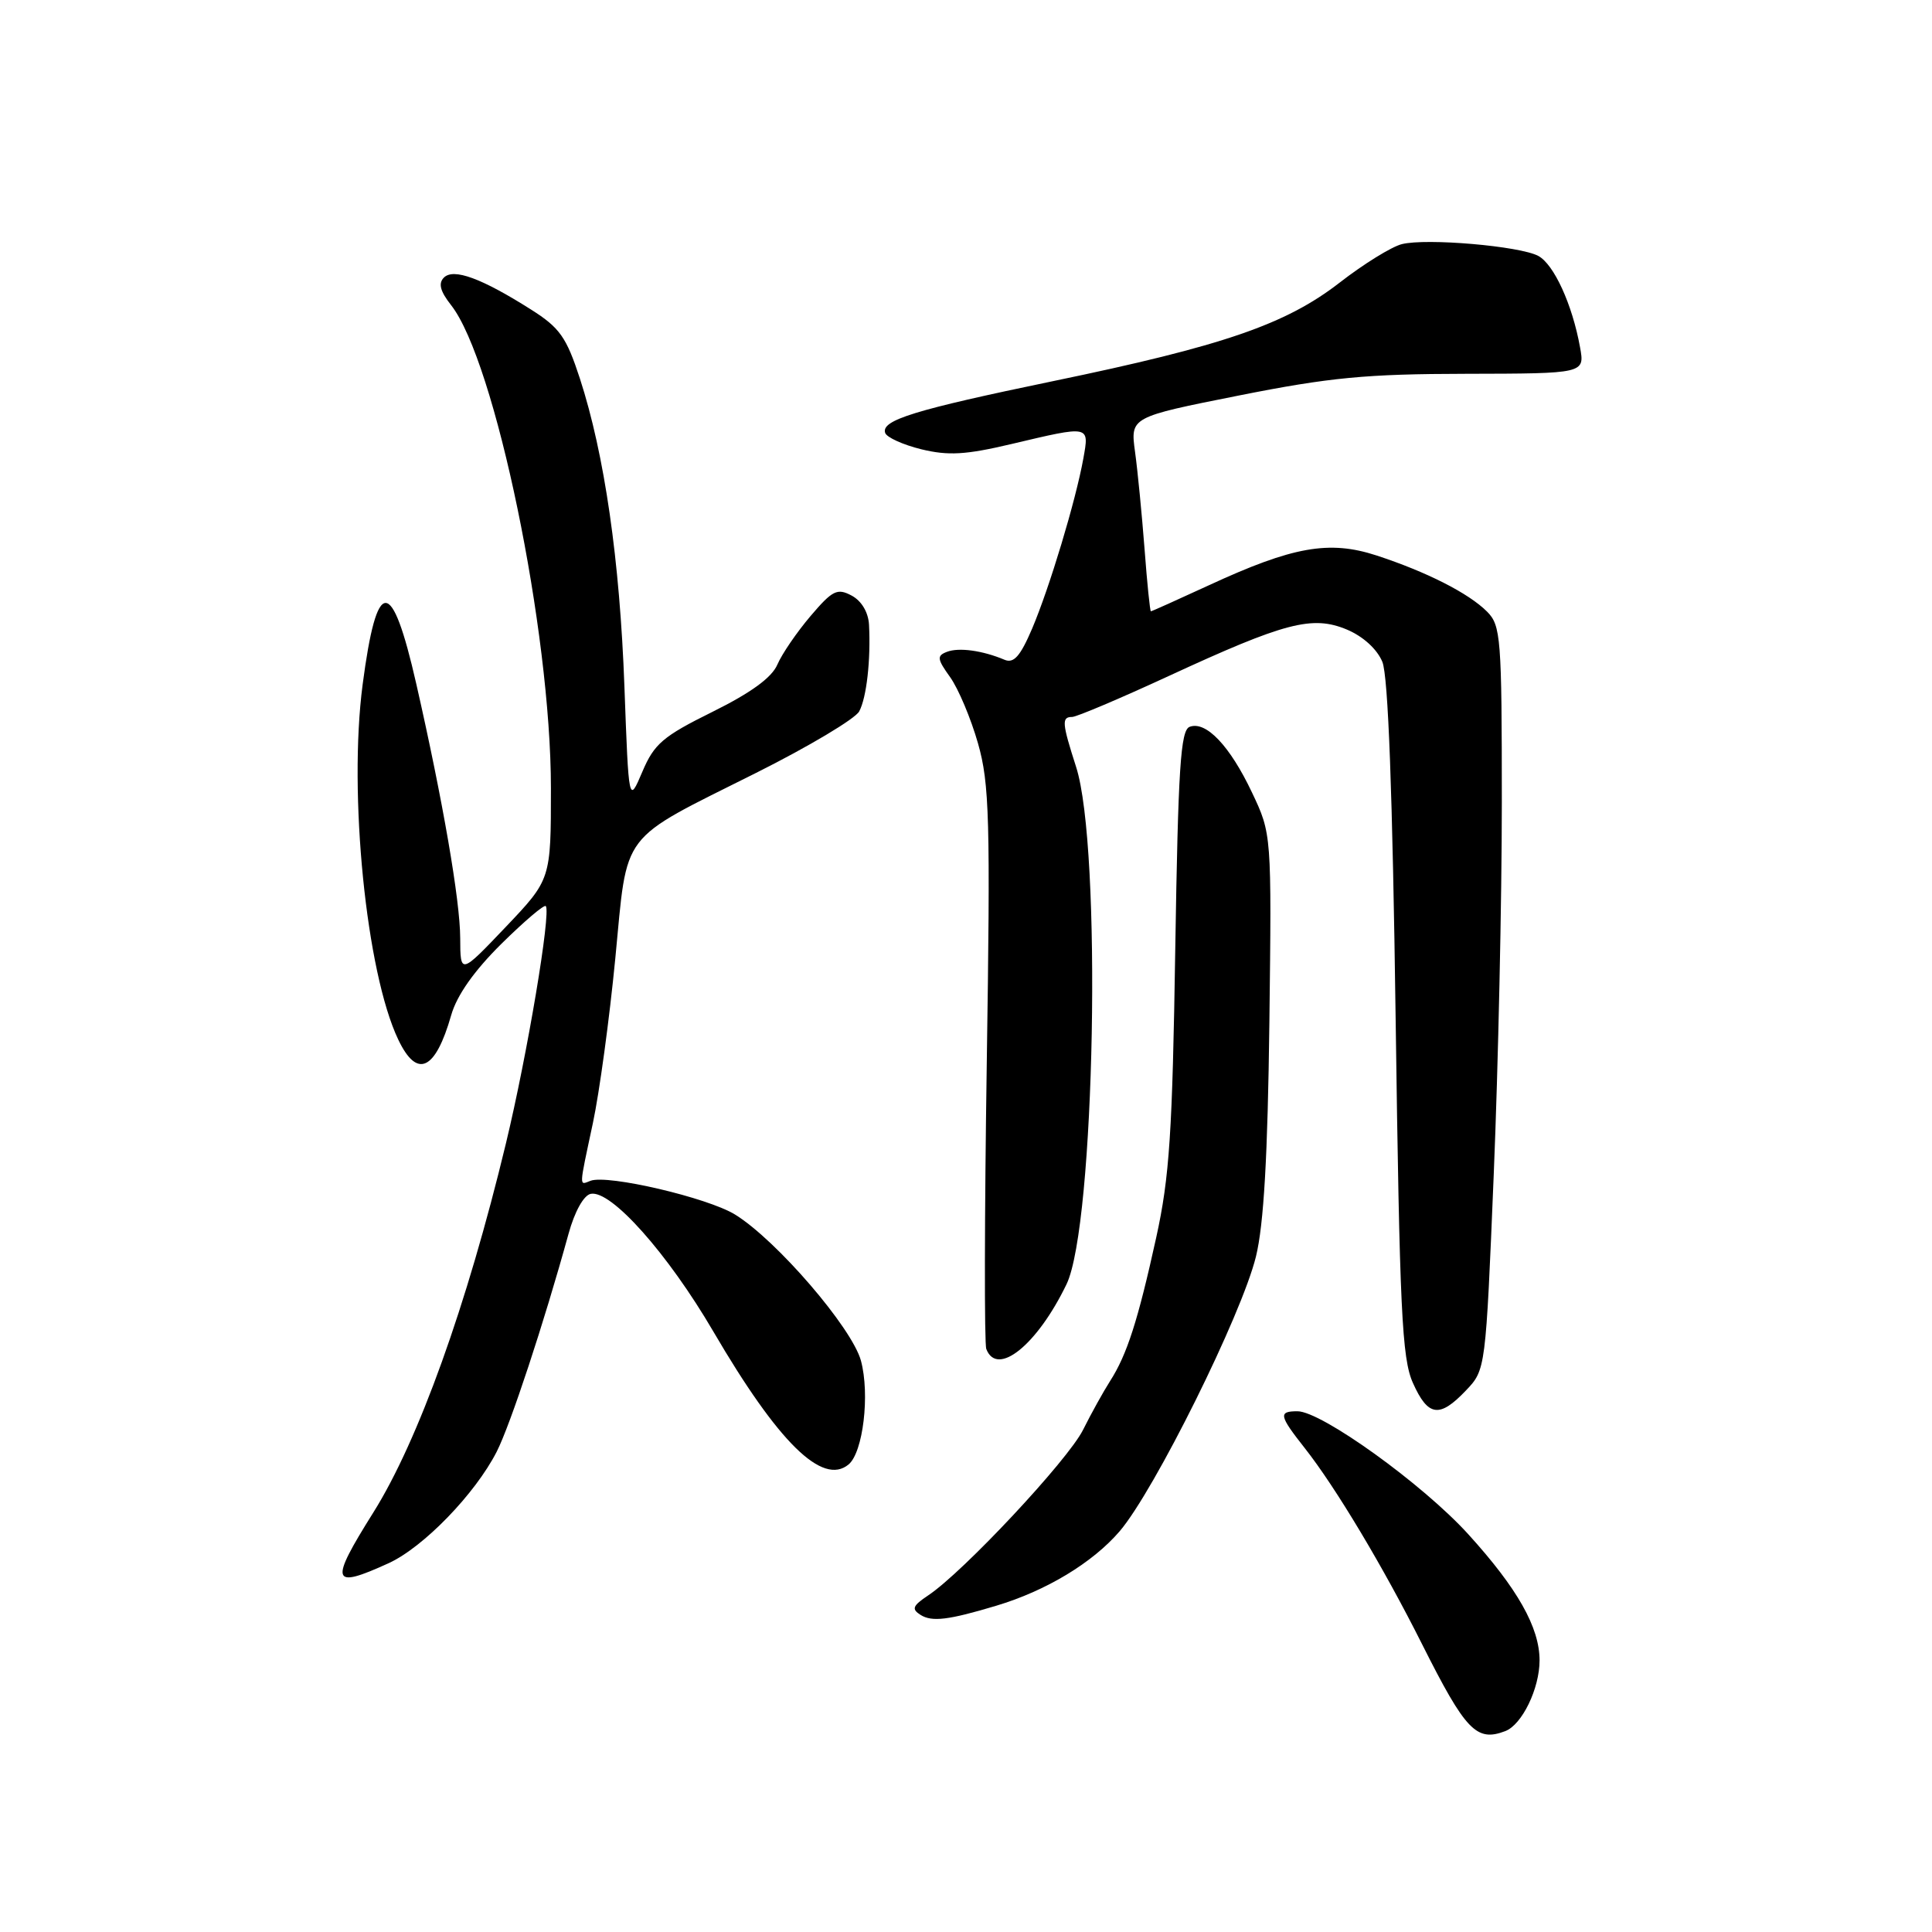 <?xml version="1.0" encoding="UTF-8" standalone="no"?>
<!DOCTYPE svg PUBLIC "-//W3C//DTD SVG 1.1//EN" "http://www.w3.org/Graphics/SVG/1.1/DTD/svg11.dtd" >
<svg xmlns="http://www.w3.org/2000/svg" xmlns:xlink="http://www.w3.org/1999/xlink" version="1.1" viewBox="0 0 256 256">
 <g >
 <path fill="currentColor"
d=" M 199.46 229.38 C 201.68 228.53 204.00 223.74 204.00 220.01 C 204.00 215.65 201.08 210.48 194.55 203.29 C 188.54 196.67 175.10 187.00 171.92 187.00 C 169.37 187.00 169.48 187.56 172.87 191.86 C 176.97 197.06 183.28 207.60 188.44 217.88 C 194.20 229.34 195.64 230.84 199.46 229.38 Z  M 132.00 212.77 C 138.62 210.79 144.78 207.07 148.36 202.90 C 152.98 197.49 164.52 174.24 166.42 166.50 C 167.46 162.25 167.98 153.21 168.20 135.50 C 168.50 110.50 168.50 110.50 165.89 105.00 C 162.97 98.83 159.79 95.48 157.63 96.31 C 156.43 96.77 156.11 101.77 155.73 125.68 C 155.35 150.08 154.97 155.96 153.20 164.00 C 150.78 175.00 149.33 179.51 147.09 183.00 C 146.21 184.38 144.59 187.29 143.50 189.48 C 141.48 193.50 127.62 208.32 123.00 211.39 C 120.92 212.78 120.75 213.21 121.99 213.99 C 123.50 214.93 125.67 214.67 132.00 212.77 Z  M 51.50 207.13 C 56.11 205.02 62.97 197.94 65.82 192.35 C 67.63 188.78 72.07 175.34 75.33 163.50 C 76.14 160.54 77.35 158.37 78.28 158.19 C 80.97 157.66 88.47 166.08 94.52 176.43 C 103.13 191.16 108.99 196.91 112.44 194.05 C 114.37 192.45 115.28 184.76 114.08 180.30 C 112.89 175.94 102.91 164.34 97.41 160.94 C 93.78 158.70 80.53 155.60 78.25 156.46 C 76.71 157.05 76.69 157.59 78.56 148.82 C 79.42 144.79 80.76 134.97 81.53 127.00 C 83.19 109.85 81.87 111.59 100.21 102.40 C 107.20 98.90 113.34 95.23 113.85 94.26 C 114.83 92.43 115.39 87.44 115.15 82.79 C 115.06 81.13 114.16 79.62 112.85 78.92 C 110.94 77.90 110.31 78.21 107.40 81.63 C 105.59 83.76 103.61 86.65 103.01 88.05 C 102.28 89.78 99.50 91.80 94.41 94.32 C 87.84 97.57 86.68 98.56 85.11 102.27 C 83.31 106.50 83.31 106.50 82.74 91.00 C 82.13 74.24 80.10 60.19 76.84 50.16 C 75.05 44.68 74.18 43.43 70.37 41.02 C 63.82 36.87 60.10 35.50 58.82 36.78 C 58.05 37.55 58.33 38.60 59.77 40.43 C 65.61 47.86 73.00 83.60 73.00 104.44 C 73.00 116.53 73.00 116.53 67.00 122.84 C 61.00 129.14 61.00 129.14 60.98 124.32 C 60.97 119.33 58.67 106.03 55.16 90.62 C 51.90 76.29 49.94 76.32 48.05 90.71 C 46.15 105.18 48.52 128.84 52.77 137.75 C 55.26 142.99 57.69 141.86 59.79 134.50 C 60.54 131.88 62.83 128.63 66.44 125.06 C 69.47 122.07 72.11 119.82 72.32 120.06 C 73.03 120.93 69.88 139.71 67.04 151.50 C 61.86 173.01 55.42 190.93 49.47 200.41 C 43.61 209.75 43.87 210.61 51.50 207.13 Z  M 194.24 184.25 C 196.86 181.50 196.86 181.50 197.93 155.57 C 198.52 141.31 199.00 119.15 199.00 106.32 C 199.00 84.50 198.87 82.87 197.04 81.04 C 194.60 78.60 189.05 75.78 182.39 73.60 C 176.13 71.56 171.31 72.41 160.21 77.54 C 156.09 79.44 152.62 81.00 152.50 81.00 C 152.38 81.00 152.00 77.29 151.66 72.75 C 151.31 68.21 150.75 62.42 150.40 59.88 C 149.77 55.27 149.77 55.27 164.14 52.41 C 176.20 50.01 181.02 49.55 194.25 49.53 C 210.00 49.50 210.00 49.50 209.36 46.00 C 208.34 40.34 205.90 35.02 203.83 33.91 C 201.38 32.60 189.01 31.53 185.75 32.35 C 184.39 32.69 180.69 34.98 177.52 37.44 C 170.38 42.98 162.10 45.83 139.50 50.51 C 121.13 54.32 116.73 55.68 117.29 57.36 C 117.48 57.95 119.64 58.93 122.07 59.53 C 125.65 60.40 127.95 60.27 134.00 58.84 C 144.49 56.36 144.34 56.33 143.55 60.75 C 142.54 66.35 139.07 77.86 136.76 83.30 C 135.19 86.97 134.33 87.94 133.10 87.42 C 130.21 86.20 127.06 85.76 125.48 86.37 C 124.11 86.89 124.17 87.32 125.90 89.73 C 126.99 91.26 128.65 95.20 129.59 98.50 C 131.11 103.84 131.24 108.52 130.75 141.00 C 130.45 161.07 130.42 178.06 130.69 178.75 C 132.13 182.50 137.44 178.21 141.32 170.17 C 145.10 162.32 146.03 112.26 142.58 101.59 C 140.72 95.80 140.65 95.00 142.06 95.00 C 142.64 95.00 148.38 92.57 154.81 89.60 C 170.28 82.45 173.89 81.51 178.47 83.42 C 180.61 84.32 182.47 86.01 183.17 87.70 C 183.94 89.59 184.52 105.02 184.93 135.00 C 185.46 173.62 185.76 180.00 187.22 183.25 C 189.22 187.72 190.74 187.93 194.24 184.25 Z "/>
</g>
</svg>
